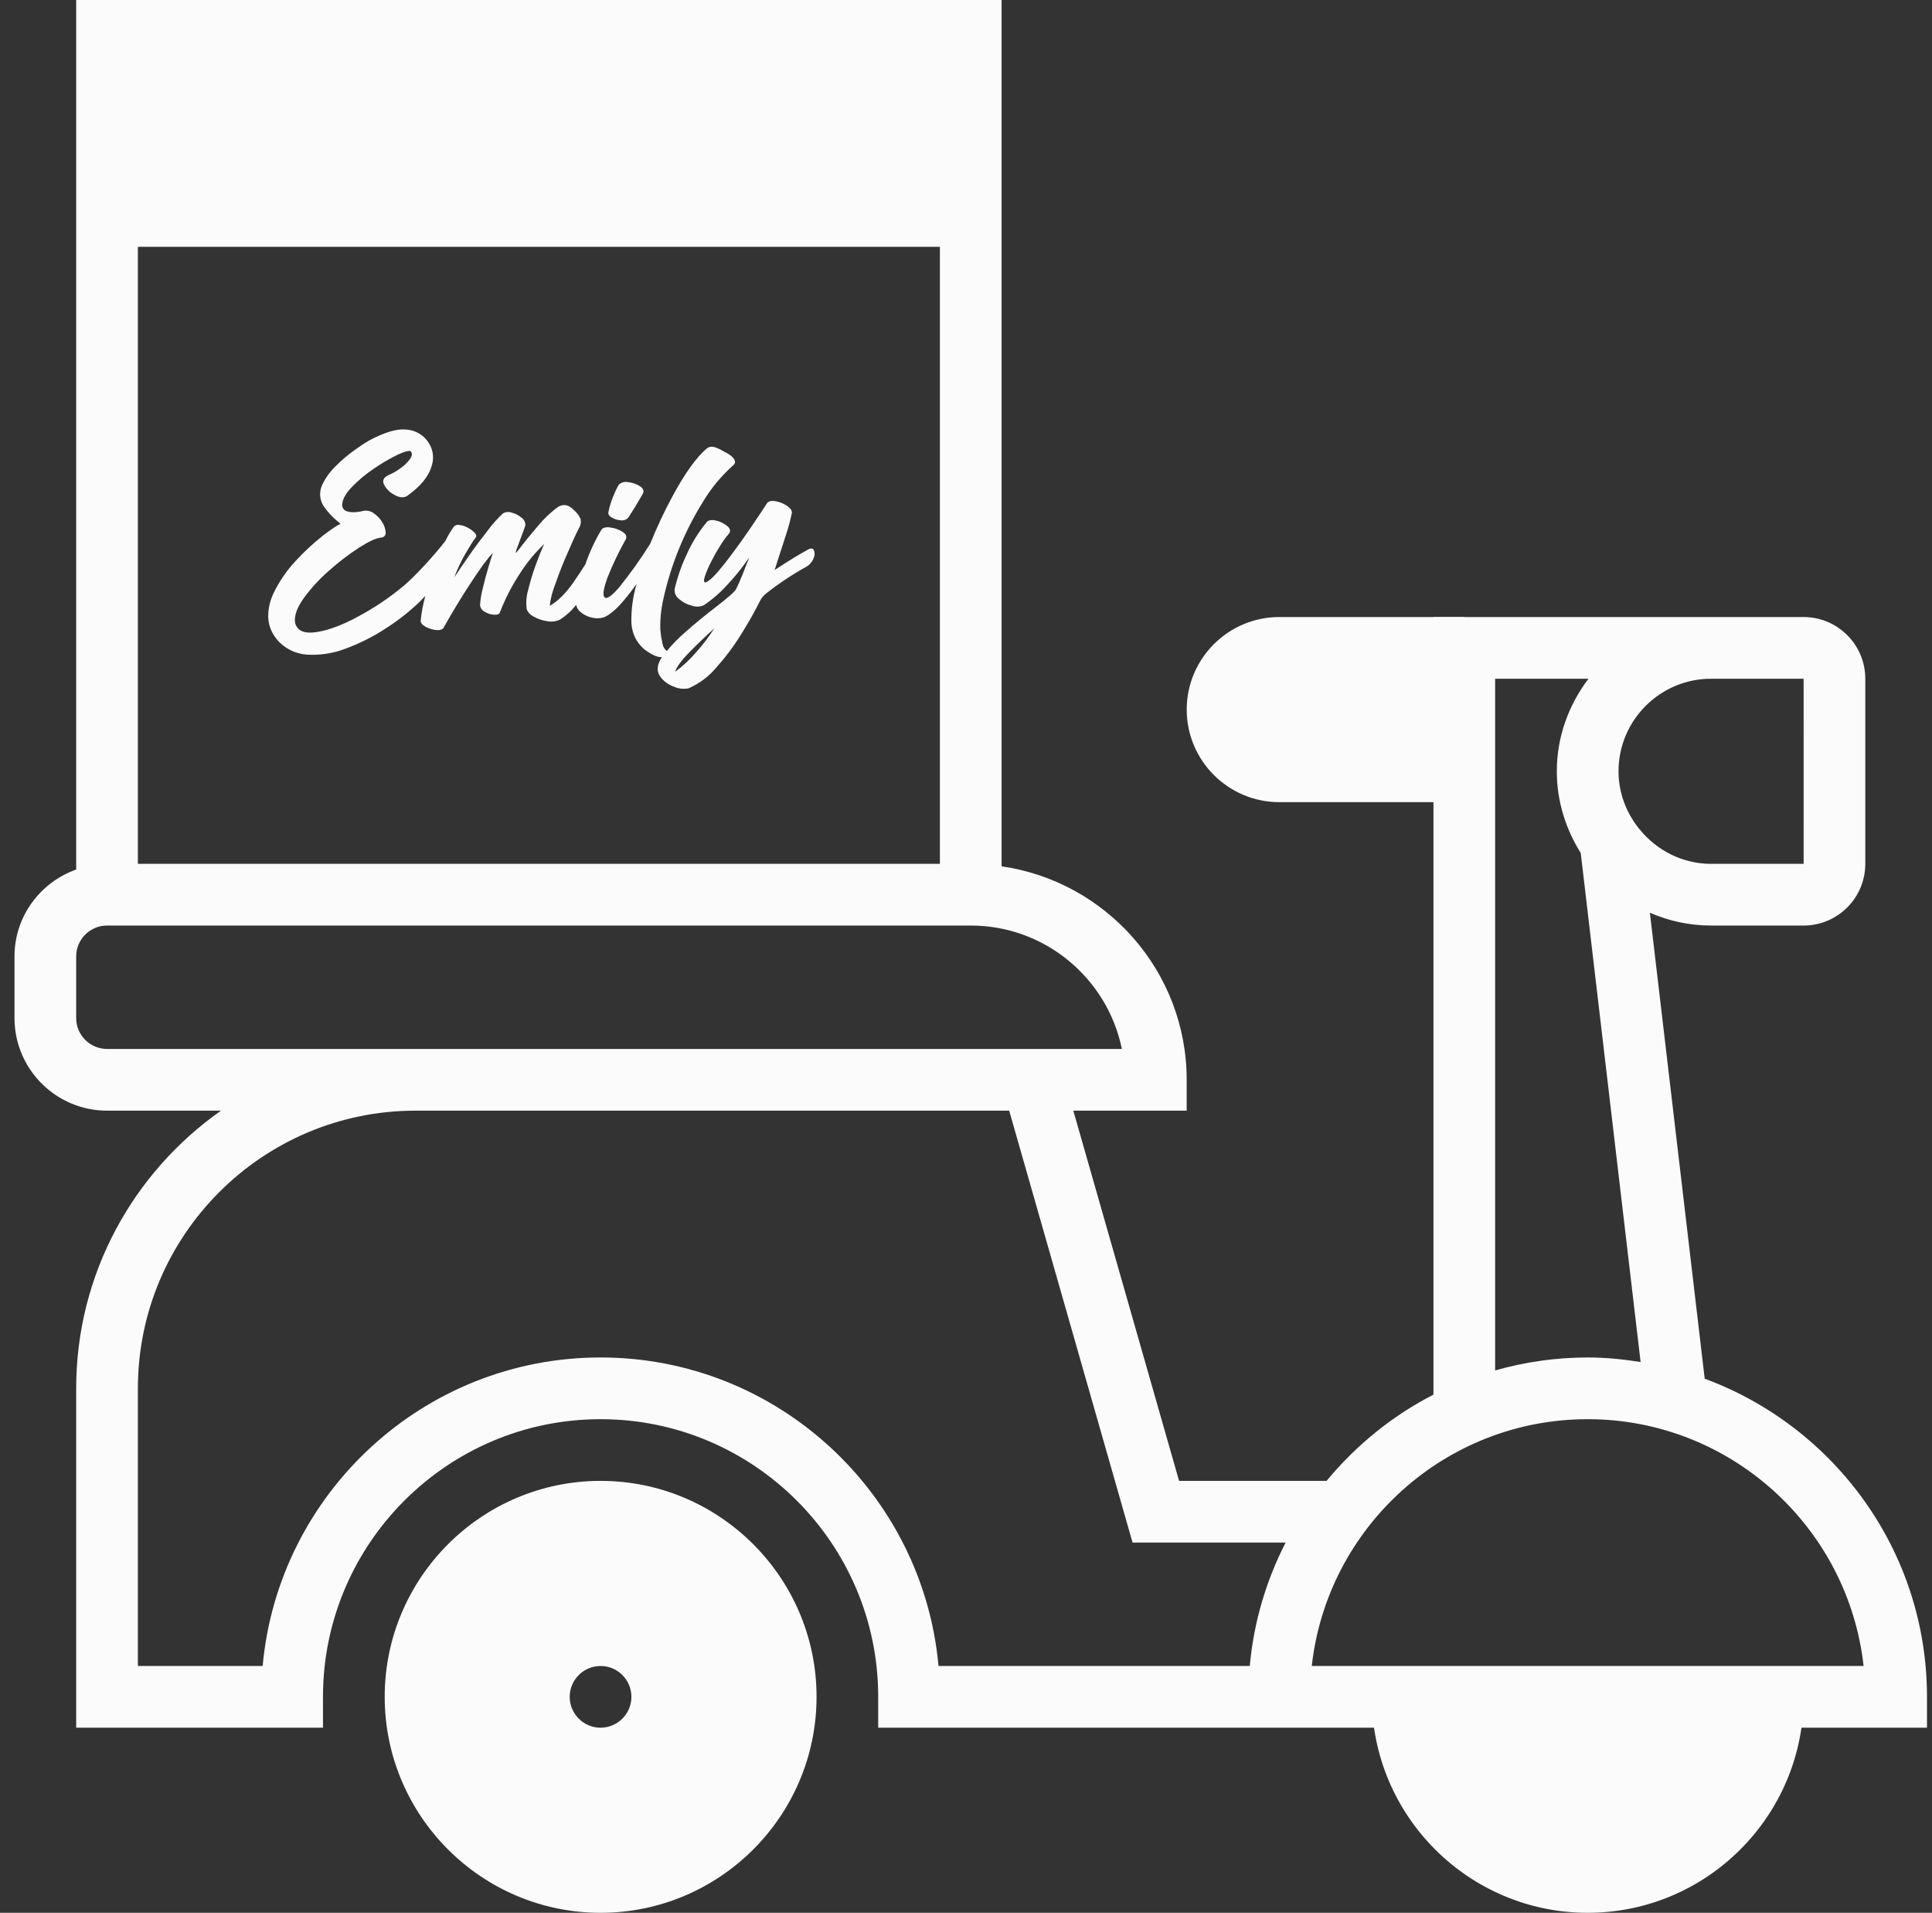 <svg width="99" height="98" viewBox="0 0 99 98" fill="none" xmlns="http://www.w3.org/2000/svg">
<rect x="0" y="0" width="99" height="98" fill="#333333" stroke="none"/>
<g clip-path="url(#clip0_121_5464)">
<path d="M81.359 98C75.258 98 70.295 93.035 70.295 86.935H92.424C92.424 93.035 87.46 98 81.359 98Z" fill="#FBFBFB"/>
<path d="M30.777 98C24.676 98 19.713 93.035 19.713 86.935C19.713 80.836 24.676 75.871 30.777 75.871C36.878 75.871 41.842 80.836 41.842 86.935C41.842 93.035 36.878 98 30.777 98ZM30.777 83.774C29.034 83.774 27.616 85.192 27.616 86.935C27.616 88.679 29.034 90.097 30.777 90.097C32.521 90.097 33.939 88.679 33.939 86.935C33.939 85.192 32.521 83.774 30.777 83.774Z" fill="#FBFBFB"/>
<path d="M75.036 41.097H65.552C62.938 41.097 60.81 38.969 60.81 36.355C60.81 33.741 62.938 31.613 65.552 31.613H75.036V41.097Z" fill="#FBFBFB"/>
<path d="M49.743 12H6.743V2H49.743V12Z" fill="#FBFBFB"/>
<path d="M30.774 82.194C28.16 82.194 26.032 84.321 26.032 86.936C26.032 89.55 28.16 91.677 30.774 91.677C33.388 91.677 35.516 89.55 35.516 86.936C35.516 84.321 33.388 82.194 30.774 82.194ZM30.774 88.516C29.903 88.516 29.193 87.808 29.193 86.936C29.193 86.063 29.903 85.355 30.774 85.355C31.645 85.355 32.355 86.063 32.355 86.936C32.355 87.808 31.645 88.516 30.774 88.516Z" fill="#FBFBFB"/>
<path d="M87.353 70.636L84.544 46.763C85.507 47.182 86.564 47.419 87.679 47.419H92.421C94.164 47.419 95.582 46.002 95.582 44.258V34.774C95.582 33.031 94.164 31.613 92.421 31.613H73.453V71.453C71.337 72.538 69.48 74.055 67.976 75.871H60.419L54.999 56.903H60.808V55.323C60.808 49.76 56.678 45.156 51.324 44.385V0H3.904V44.549C2.069 45.203 0.743 46.942 0.743 49V52.161C0.743 54.775 2.871 56.903 5.485 56.903H11.325C6.846 60.052 3.904 65.249 3.904 71.129V88.516H16.55V86.936C16.55 79.091 22.932 72.71 30.775 72.71C38.618 72.71 45.001 79.091 45.001 86.936V88.516H98.743V86.936C98.743 79.457 93.99 73.087 87.353 70.636ZM92.421 34.774L92.422 44.258H87.679C86.214 44.258 84.917 43.575 84.047 42.527L84.042 42.492L84.019 42.495C83.353 41.679 82.937 40.649 82.937 39.516C82.937 36.902 85.065 34.774 87.679 34.774H92.421ZM76.614 34.774H81.397C80.394 36.099 79.775 37.73 79.775 39.516C79.775 41.056 80.235 42.483 81 43.699L84.068 69.781C83.183 69.642 82.281 69.548 81.356 69.548C79.712 69.548 78.122 69.784 76.614 70.212V34.774ZM7.066 44.258V12.645H48.163V44.258H7.066ZM48.163 3.161V9.484H7.066V3.161H48.163ZM5.485 53.742C4.615 53.742 3.904 53.033 3.904 52.161V49C3.904 48.128 4.615 47.419 5.485 47.419H49.743C53.56 47.419 56.753 50.14 57.487 53.742H5.485ZM48.092 85.355C47.29 76.505 39.831 69.548 30.775 69.548C21.72 69.548 14.261 76.505 13.459 85.355H7.066V71.129C7.066 63.285 13.448 56.903 21.292 56.903H51.713L58.035 79.032H65.878C64.889 80.961 64.245 83.094 64.041 85.355H48.092ZM67.218 85.355C68.006 78.251 74.046 72.71 81.356 72.71C88.667 72.71 94.706 78.251 95.495 85.355H67.218Z" fill="#FBFBFB"/>
<g clip-path="url(#clip1_121_5464)">
<path d="M21.779 30.546C21.677 30.654 21.586 30.749 21.509 30.828C20.976 31.339 20.39 31.799 19.76 32.201C19.12 32.62 18.431 32.966 17.705 33.234C17.077 33.475 16.398 33.58 15.72 33.539C15.419 33.516 15.127 33.435 14.863 33.299C14.598 33.164 14.366 32.978 14.183 32.753C13.911 32.427 13.757 32.027 13.743 31.612C13.74 31.196 13.831 30.783 14.012 30.402C14.302 29.796 14.687 29.234 15.155 28.735C15.581 28.268 16.047 27.836 16.548 27.442C16.998 27.099 17.298 26.898 17.448 26.84C17.408 26.801 17.361 26.761 17.307 26.716C17.033 26.492 16.793 26.234 16.595 25.949C16.491 25.793 16.428 25.617 16.409 25.435C16.39 25.253 16.417 25.069 16.486 24.898C16.654 24.519 16.898 24.173 17.204 23.88C17.507 23.575 17.837 23.295 18.191 23.043C18.523 22.809 18.763 22.653 18.915 22.568C19.691 22.155 20.308 21.967 20.765 22.005C20.967 22.011 21.165 22.058 21.346 22.142C21.527 22.225 21.687 22.344 21.816 22.491C21.988 22.679 22.106 22.906 22.159 23.15C22.211 23.393 22.196 23.646 22.116 23.882C21.966 24.415 21.541 24.929 20.846 25.419C20.672 25.516 20.457 25.494 20.208 25.351C19.977 25.232 19.791 25.048 19.677 24.825C19.577 24.613 19.66 24.45 19.926 24.333C20.13 24.246 20.322 24.135 20.498 24.005C20.691 23.875 20.86 23.715 20.998 23.533C21.119 23.368 21.139 23.232 21.05 23.125C20.966 23.068 20.75 23.125 20.378 23.296C19.953 23.504 19.546 23.742 19.161 24.009C18.74 24.29 18.353 24.613 18.008 24.974C17.689 25.315 17.529 25.622 17.534 25.898C17.538 25.969 17.567 26.037 17.615 26.092C17.663 26.147 17.729 26.186 17.803 26.204C17.958 26.245 18.121 26.255 18.281 26.233C18.396 26.223 18.509 26.203 18.62 26.174C18.715 26.156 18.813 26.158 18.906 26.181C19 26.203 19.087 26.245 19.161 26.304C19.34 26.427 19.489 26.585 19.596 26.768C19.694 26.926 19.752 27.103 19.763 27.285C19.766 27.318 19.762 27.35 19.752 27.381C19.741 27.412 19.724 27.44 19.701 27.464C19.678 27.488 19.649 27.508 19.618 27.521C19.587 27.535 19.552 27.541 19.518 27.542C19.267 27.571 18.894 27.742 18.398 28.059C17.856 28.412 17.343 28.805 16.865 29.232C16.375 29.658 15.937 30.134 15.561 30.652C15.215 31.133 15.07 31.55 15.121 31.911C15.229 32.319 15.585 32.474 16.185 32.389C16.785 32.303 17.495 32.049 18.305 31.612C19.147 31.166 19.936 30.638 20.66 30.036C21.26 29.539 22.242 28.464 22.82 27.718C22.945 27.461 23.091 27.214 23.258 26.978C23.296 26.941 23.343 26.914 23.396 26.9C23.449 26.886 23.505 26.885 23.558 26.898C23.706 26.919 23.848 26.967 23.977 27.039C24.104 27.105 24.22 27.189 24.319 27.29C24.403 27.38 24.427 27.459 24.385 27.526C24.25 27.706 24.074 27.981 23.86 28.346C23.63 28.745 23.435 29.161 23.274 29.588C23.454 29.307 23.709 28.942 24.024 28.485C24.34 28.029 24.673 27.585 25.002 27.166C25.23 26.857 25.488 26.568 25.771 26.304C25.838 26.264 25.913 26.24 25.991 26.233C26.07 26.226 26.148 26.236 26.222 26.263C26.406 26.312 26.576 26.4 26.72 26.519C26.783 26.563 26.834 26.62 26.869 26.686C26.904 26.753 26.922 26.826 26.921 26.899C26.905 26.971 26.883 27.042 26.855 27.111C26.816 27.218 26.771 27.339 26.72 27.476C26.643 27.68 26.57 27.869 26.511 28.039C26.466 28.136 26.439 28.239 26.432 28.345C26.463 28.306 26.525 28.232 26.612 28.121C26.844 27.81 27.159 27.422 27.557 26.957C27.86 26.585 28.213 26.25 28.608 25.963C28.887 25.803 29.155 25.861 29.413 26.14C29.555 26.26 29.668 26.408 29.744 26.573C29.787 26.742 29.757 26.922 29.661 27.071C29.511 27.353 29.328 27.776 29.095 28.304C28.863 28.832 28.645 29.37 28.468 29.892C28.317 30.261 28.217 30.646 28.168 31.038C28.581 30.807 28.984 30.409 29.378 29.845C29.601 29.524 29.807 29.213 29.996 28.911C30.208 28.292 30.486 27.695 30.826 27.129C30.916 27.028 31.07 26.988 31.289 27.028C31.509 27.055 31.719 27.131 31.902 27.249C32.076 27.36 32.131 27.487 32.068 27.626C31.704 28.271 31.387 28.938 31.117 29.622C30.946 30.107 30.887 30.416 30.946 30.553C31.033 30.742 31.28 30.602 31.696 30.131C32.286 29.402 32.829 28.641 33.321 27.852C33.652 27.029 34.029 26.223 34.453 25.439C35.1 24.239 35.693 23.415 36.23 22.967C36.294 22.919 36.373 22.891 36.455 22.886C36.605 22.886 36.836 22.971 37.138 23.158L37.231 23.201C37.514 23.367 37.66 23.519 37.664 23.66C37.666 23.691 37.66 23.723 37.646 23.752C37.632 23.781 37.611 23.806 37.585 23.826C36.966 24.377 36.438 25.012 36.02 25.711C35.048 27.277 34.358 28.983 33.977 30.76C33.867 31.263 33.82 31.776 33.838 32.288C33.861 32.529 33.9 32.768 33.953 33.004C33.978 33.141 34.055 33.264 34.169 33.352C34.469 32.992 34.801 32.657 35.16 32.349C35.689 31.885 36.195 31.47 36.677 31.104C37.247 30.665 37.589 30.369 37.702 30.214C37.811 30.005 37.93 29.733 38.065 29.395C38.2 29.057 38.308 28.78 38.391 28.561C38.054 29.058 37.677 29.529 37.262 29.97C36.909 30.361 36.505 30.711 36.062 31.011C35.968 31.052 35.867 31.075 35.764 31.079C35.661 31.083 35.558 31.068 35.461 31.035C35.218 30.974 34.995 30.859 34.81 30.7C34.727 30.641 34.66 30.563 34.618 30.474C34.576 30.384 34.559 30.286 34.568 30.188C34.708 29.581 34.913 28.989 35.181 28.421C35.448 27.815 35.802 27.247 36.231 26.73C36.335 26.639 36.495 26.62 36.716 26.675C36.922 26.728 37.114 26.824 37.274 26.957C37.424 27.087 37.451 27.215 37.348 27.347C37.178 27.542 37.027 27.751 36.898 27.971C36.726 28.244 36.568 28.526 36.422 28.816C36.297 29.055 36.193 29.303 36.11 29.557C36.051 29.756 36.066 29.85 36.159 29.839C36.363 29.767 36.686 29.443 37.132 28.874C37.577 28.305 38.01 27.706 38.437 27.081C38.865 26.456 39.152 26.022 39.302 25.784C39.39 25.671 39.537 25.643 39.752 25.68C39.961 25.719 40.158 25.801 40.331 25.918C40.507 26.037 40.588 26.159 40.577 26.278C40.517 26.581 40.427 26.936 40.292 27.349C40.157 27.761 40.035 28.154 39.911 28.529C39.822 28.795 39.752 29.022 39.693 29.205C40.061 28.964 40.376 28.76 40.642 28.599C40.907 28.439 41.172 28.281 41.442 28.136C41.574 28.077 41.667 28.099 41.71 28.201C41.758 28.329 41.753 28.469 41.695 28.594C41.632 28.765 41.512 28.913 41.353 29.016C40.621 29.42 39.926 29.881 39.275 30.393C39.142 30.493 39.034 30.619 38.958 30.763C38.692 31.298 38.363 31.88 37.972 32.508C37.598 33.112 37.168 33.684 36.689 34.218C36.314 34.664 35.834 35.022 35.287 35.265C35.034 35.317 34.77 35.288 34.537 35.182C34.239 35.08 33.984 34.889 33.814 34.638C33.642 34.384 33.666 34.076 33.887 33.714L33.919 33.669L33.814 33.662C33.615 33.646 33.363 33.521 33.047 33.291C32.705 33.012 32.474 32.631 32.392 32.212C32.371 32.106 32.358 31.999 32.353 31.891C32.34 31.225 32.43 30.561 32.62 29.919C32.409 30.216 32.188 30.501 31.956 30.774C31.596 31.201 31.267 31.483 30.971 31.619C30.775 31.686 30.562 31.697 30.359 31.649C30.136 31.605 29.93 31.508 29.759 31.367C29.636 31.27 29.552 31.136 29.523 30.987C29.288 31.295 28.994 31.56 28.656 31.767C28.455 31.849 28.231 31.868 28.018 31.822C27.782 31.786 27.555 31.708 27.35 31.591C27.185 31.512 27.056 31.378 26.99 31.215C26.945 30.881 26.971 30.542 27.067 30.218C27.173 29.779 27.305 29.345 27.461 28.919C27.623 28.481 27.761 28.133 27.887 27.87C27.415 28.318 27.002 28.818 26.657 29.359C26.231 30.003 25.879 30.688 25.606 31.401C25.564 31.473 25.465 31.505 25.306 31.495C25.146 31.483 24.992 31.434 24.856 31.355C24.787 31.321 24.728 31.273 24.683 31.213C24.639 31.154 24.61 31.086 24.599 31.014C24.615 30.726 24.66 30.441 24.734 30.162C24.827 29.773 24.925 29.395 25.035 29.035C25.144 28.674 25.215 28.435 25.255 28.331C24.992 28.595 24.611 29.112 24.112 29.88C23.612 30.648 23.153 31.402 22.734 32.156C22.668 32.258 22.539 32.297 22.35 32.28C22.162 32.26 21.98 32.204 21.816 32.117C21.649 32.026 21.562 31.925 21.556 31.814C21.597 31.386 21.676 30.962 21.791 30.546H21.779ZM34.612 34.406C35 34.118 35.352 33.791 35.662 33.429C36.009 33.043 36.323 32.631 36.6 32.198C36.2 32.555 35.782 32.955 35.346 33.397C34.91 33.839 34.663 34.175 34.606 34.406H34.612ZM32.193 26.518C32.15 26.57 32.093 26.611 32.028 26.635C31.963 26.66 31.892 26.668 31.822 26.659C31.663 26.649 31.509 26.605 31.372 26.529C31.231 26.454 31.165 26.368 31.171 26.265C31.226 25.98 31.31 25.701 31.422 25.43C31.5 25.23 31.593 25.034 31.698 24.844C31.758 24.782 31.835 24.736 31.921 24.711C32.007 24.686 32.098 24.684 32.185 24.703C32.401 24.722 32.607 24.793 32.786 24.908C32.961 25.019 33.014 25.143 32.945 25.285C32.904 25.357 32.849 25.449 32.783 25.567C32.691 25.727 32.589 25.895 32.483 26.068C32.376 26.242 32.281 26.391 32.199 26.513L32.193 26.518Z" fill="#FBFBFB"/>
</g>
</g>
<defs>
<clipPath id="clip0_121_5464">
<rect width="98" height="98" fill="white" transform="translate(0.743)"/>
</clipPath>
<clipPath id="clip1_121_5464">
<rect width="28" height="22" fill="white" transform="translate(13.743 18)"/>
</clipPath>
</defs>
</svg>
